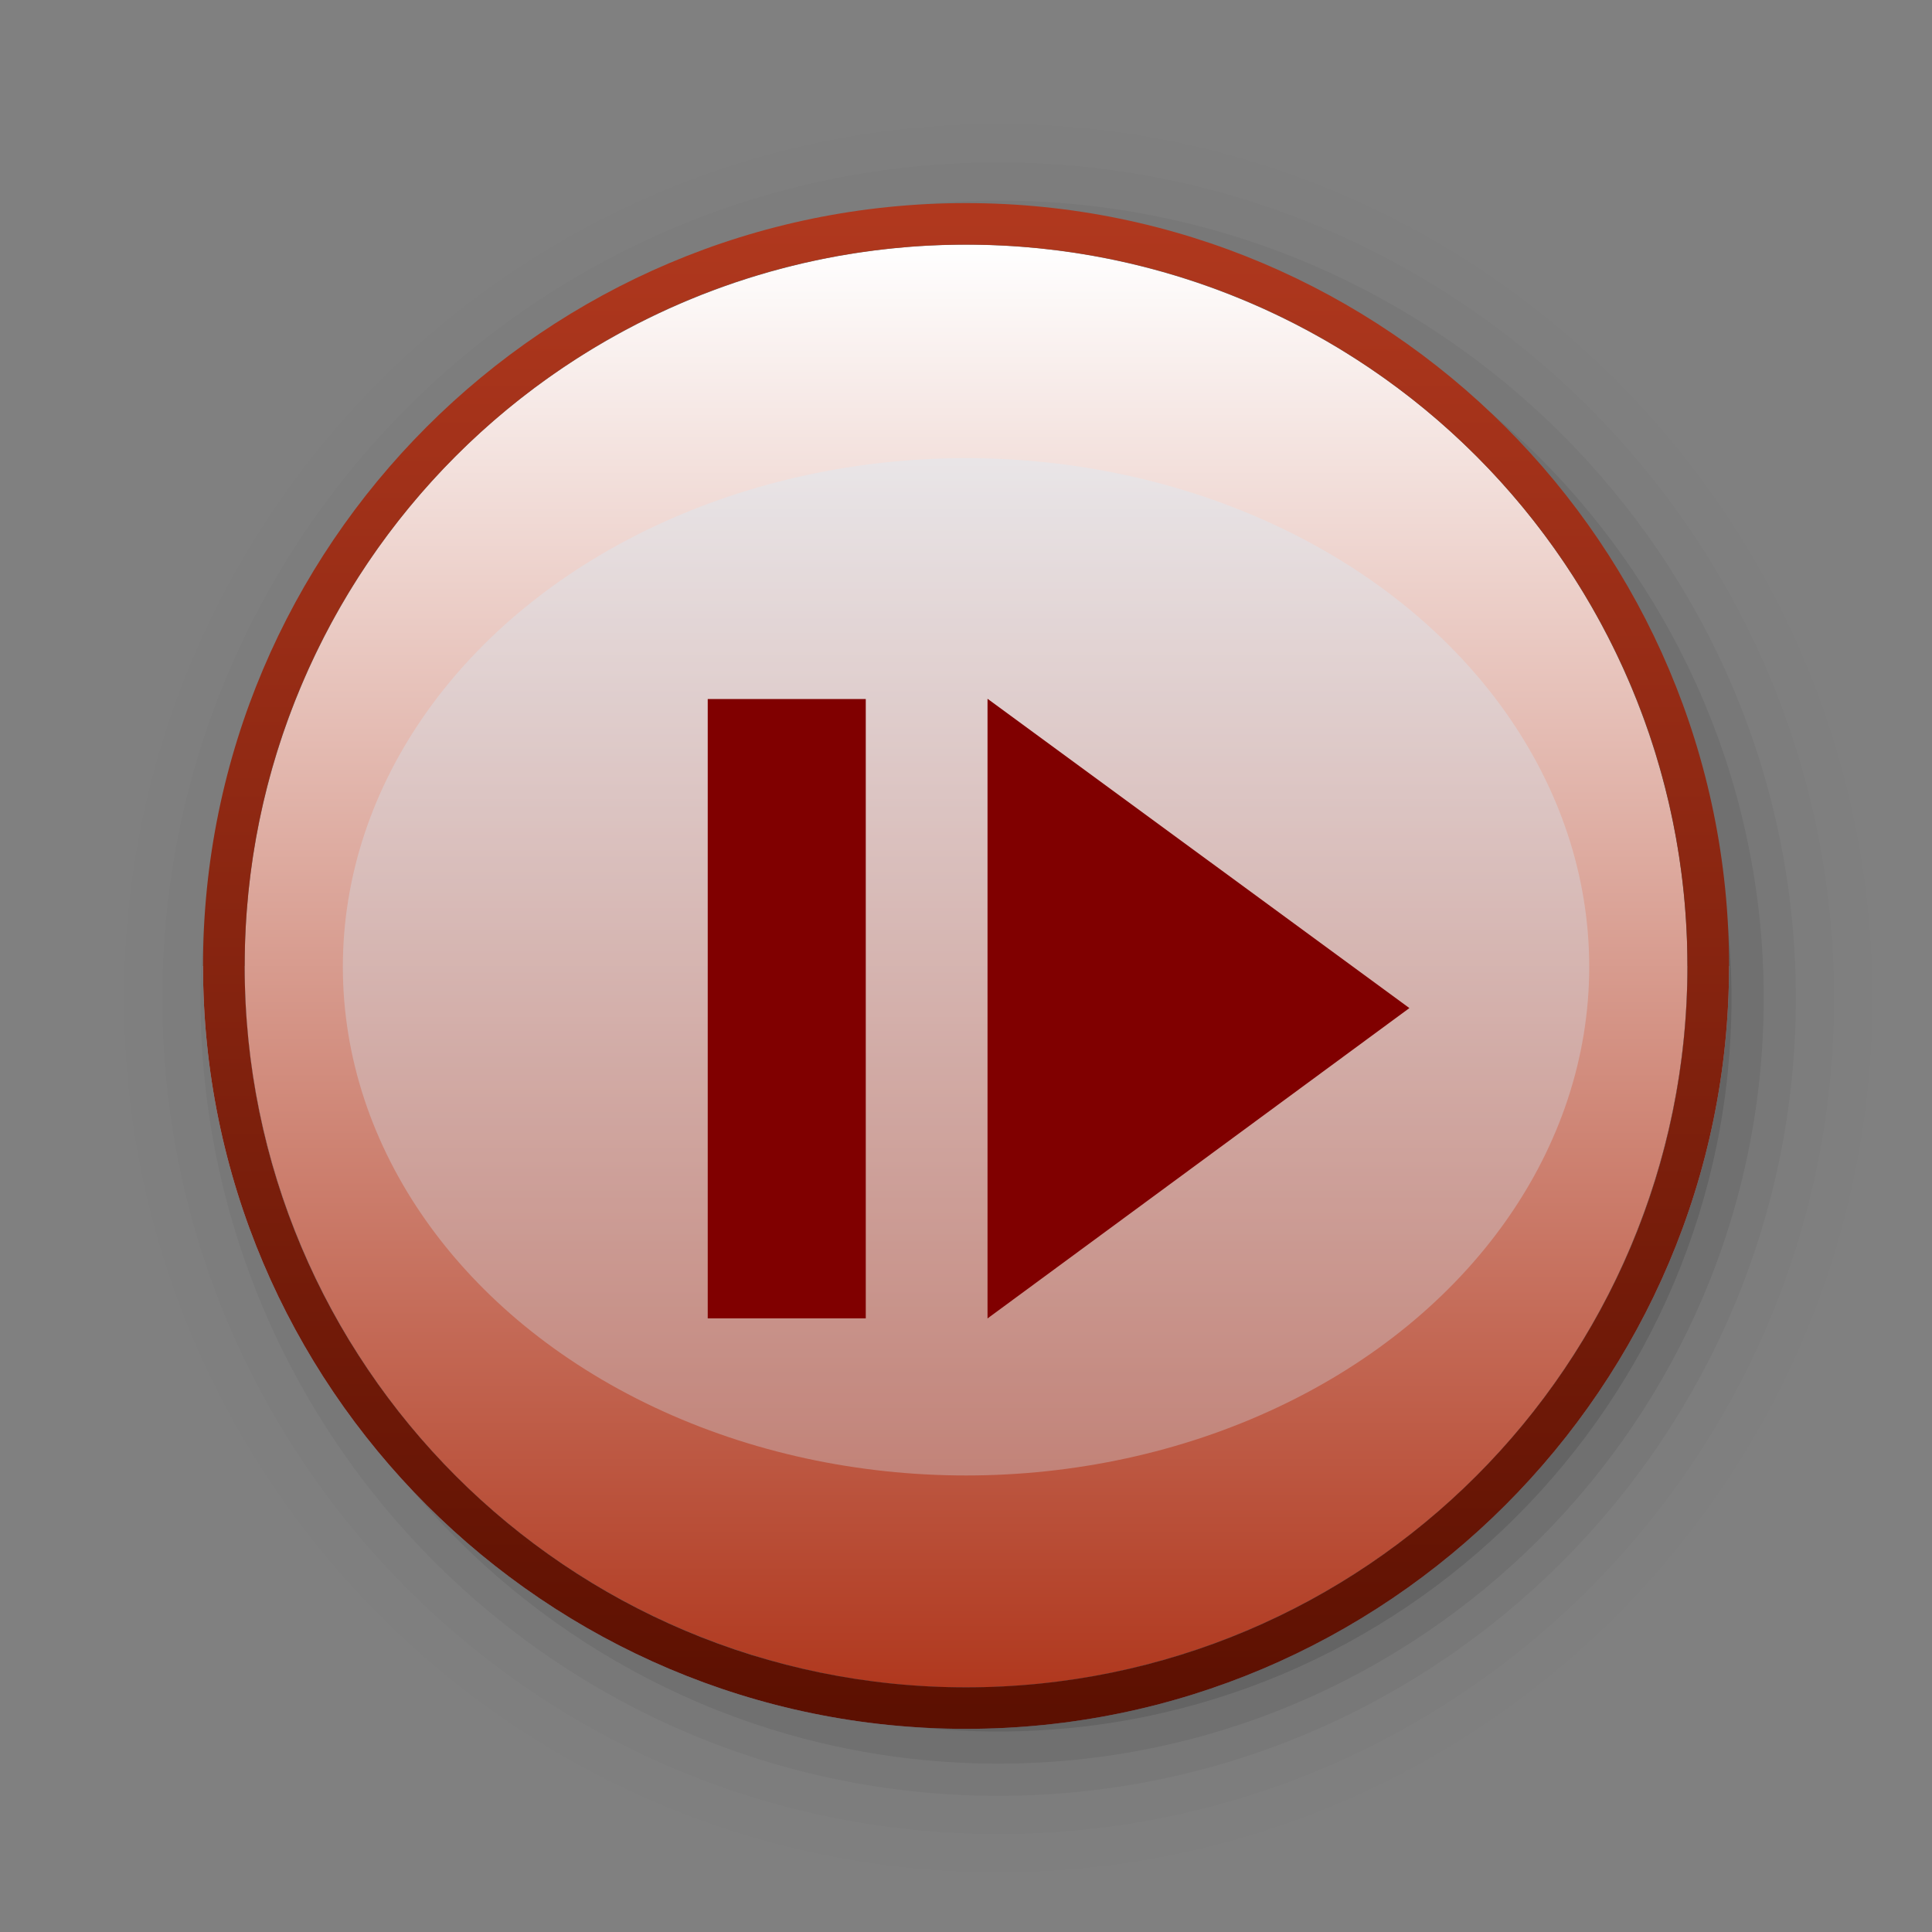 <?xml version="1.0" encoding="UTF-8"?>
<svg xmlns="http://www.w3.org/2000/svg" xmlns:xlink="http://www.w3.org/1999/xlink" contentScriptType="text/ecmascript" width="50" baseProfile="tiny" zoomAndPan="magnify" contentStyleType="text/css" viewBox="0 0 50 50" height="50" preserveAspectRatio="xMidYMid meet" version="1.1">
    <rect x="0" y="0" width="50" height="50" fill="#808080" stroke="none"/>
    <linearGradient x1="24.864" gradientTransform="matrix(1 0 0 -1 0.138 48.834)" y1="23.484" x2="24.864" gradientUnits="userSpaceOnUse" y2="5.284" xlink:type="simple" xlink:actuate="onLoad" id="XMLID_108_" xlink:show="other">
        <stop stop-color="#b3ddff" offset="0"/>
        <stop stop-color="#8cc2ea" offset="1"/>
    </linearGradient>
    <path fill="url(#XMLID_108_)" d="M 43.671 25.0 C 43.671 35.311 35.313 43.669 25 43.669 C 14.687 43.669 6.332 35.311 6.332 25.0 L 5.254 25.0 C 5.254 35.887 14.111 44.743 25.0 44.743 C 35.889 44.743 44.748 35.887 44.748 25.0 L 43.671 25.0 z "/>
    <path d="M 3.215 25.834 C 3.215 38.307 13.363 48.451 25.834 48.451 C 38.307 48.451 48.453 38.305 48.453 25.834 C 48.453 13.361 38.307 3.213 25.834 3.213 C 13.363 3.213 3.215 13.361 3.215 25.834 z " fill-opacity="0.01"/>
    <path d="M 4.201 25.834 C 4.201 37.762 13.907 47.465 25.834 47.465 C 37.764 47.465 47.466 37.762 47.466 25.834 C 47.466 13.905 37.764 4.203 25.834 4.203 C 13.906 4.203 4.201 13.905 4.201 25.834 z " fill-opacity="0.02"/>
    <path d="M 5.188 25.834 C 5.188 37.215 14.451 46.477 25.834 46.477 C 37.221 46.477 46.477 37.215 46.477 25.834 C 46.477 14.447 37.221 5.189 25.834 5.189 C 14.451 5.189 5.188 14.447 5.188 25.834 z " fill-opacity="0.04"/>
    <path d="M 6.021 25.834 C 6.021 36.757 14.909 45.643 25.834 45.643 C 36.757 45.643 45.645 36.757 45.645 25.834 C 45.645 14.91 36.757 6.022 25.834 6.022 C 14.91 6.022 6.021 14.91 6.021 25.834 z " fill-opacity="0.07"/>
    <path d="M 6.855 25.834 C 6.855 36.297 15.368 44.811 25.834 44.811 C 36.298 44.811 44.811 36.297 44.811 25.834 C 44.811 15.369 36.298 6.855 25.834 6.855 C 15.369 6.855 6.855 15.369 6.855 25.834 z " fill-opacity="0.11"/>
    <path d="M 7.688 25.834 C 7.688 35.838 15.828 43.977 25.834 43.977 C 35.838 43.977 43.977 35.838 43.977 25.834 C 43.977 15.828 35.838 7.689 25.834 7.689 C 15.828 7.689 7.688 15.828 7.688 25.834 z " fill-opacity="0.13"/>
    <linearGradient x1="25" y1="6.332" x2="25" gradientUnits="userSpaceOnUse" y2="43.67" xlink:type="simple" xlink:actuate="onLoad" id="XMLID_109_" xlink:show="other">
        <stop stop-color="#ffffff" offset="0"/>
        <stop stop-color="#b0381e" offset="1"/>
    </linearGradient>
    <circle fill="url(#XMLID_109_)" r="18.669" cx="25.001" cy="25.001"/>
    <ellipse fill-opacity="0.3" fill="#cfecff" rx="16.128" cx="25.001" ry="13.164" cy="25.021"/>
    <linearGradient x1="24.864" gradientTransform="matrix(1 0 0 -1 0.138 48.834)" y1="43.214" x2="24.864" gradientUnits="userSpaceOnUse" y2="4.494" xlink:type="simple" xlink:actuate="onLoad" id="XMLID_110_" xlink:show="other">
        <stop stop-color="#b0381e" offset="0"/>
        <stop stop-color="#5c1001" offset="1"/>
    </linearGradient>
    <path fill="url(#XMLID_110_)" d="M 25.0 5.256 C 14.111 5.256 5.254 14.113 5.254 25.001 C 5.254 35.887 14.111 44.743 25.0 44.743 C 35.889 44.743 44.748 35.887 44.748 25.001 C 44.748 14.113 35.889 5.256 25.0 5.256 z M 25.0 43.668 C 14.687 43.668 6.332 35.313 6.332 25.001 C 6.332 14.689 14.687 6.33 25.0 6.33 C 35.313 6.33 43.671 14.689 43.671 25.001 C 43.671 35.313 35.313 43.668 25.0 43.668 z "/>
    <polygon fill="#800000" points="25.557,18.084 25.557,34.121 36.475,26.089 "/>
    <rect x="18.316" width="4.09" fill="#800000" y="18.091" height="16.028"/>
</svg>
